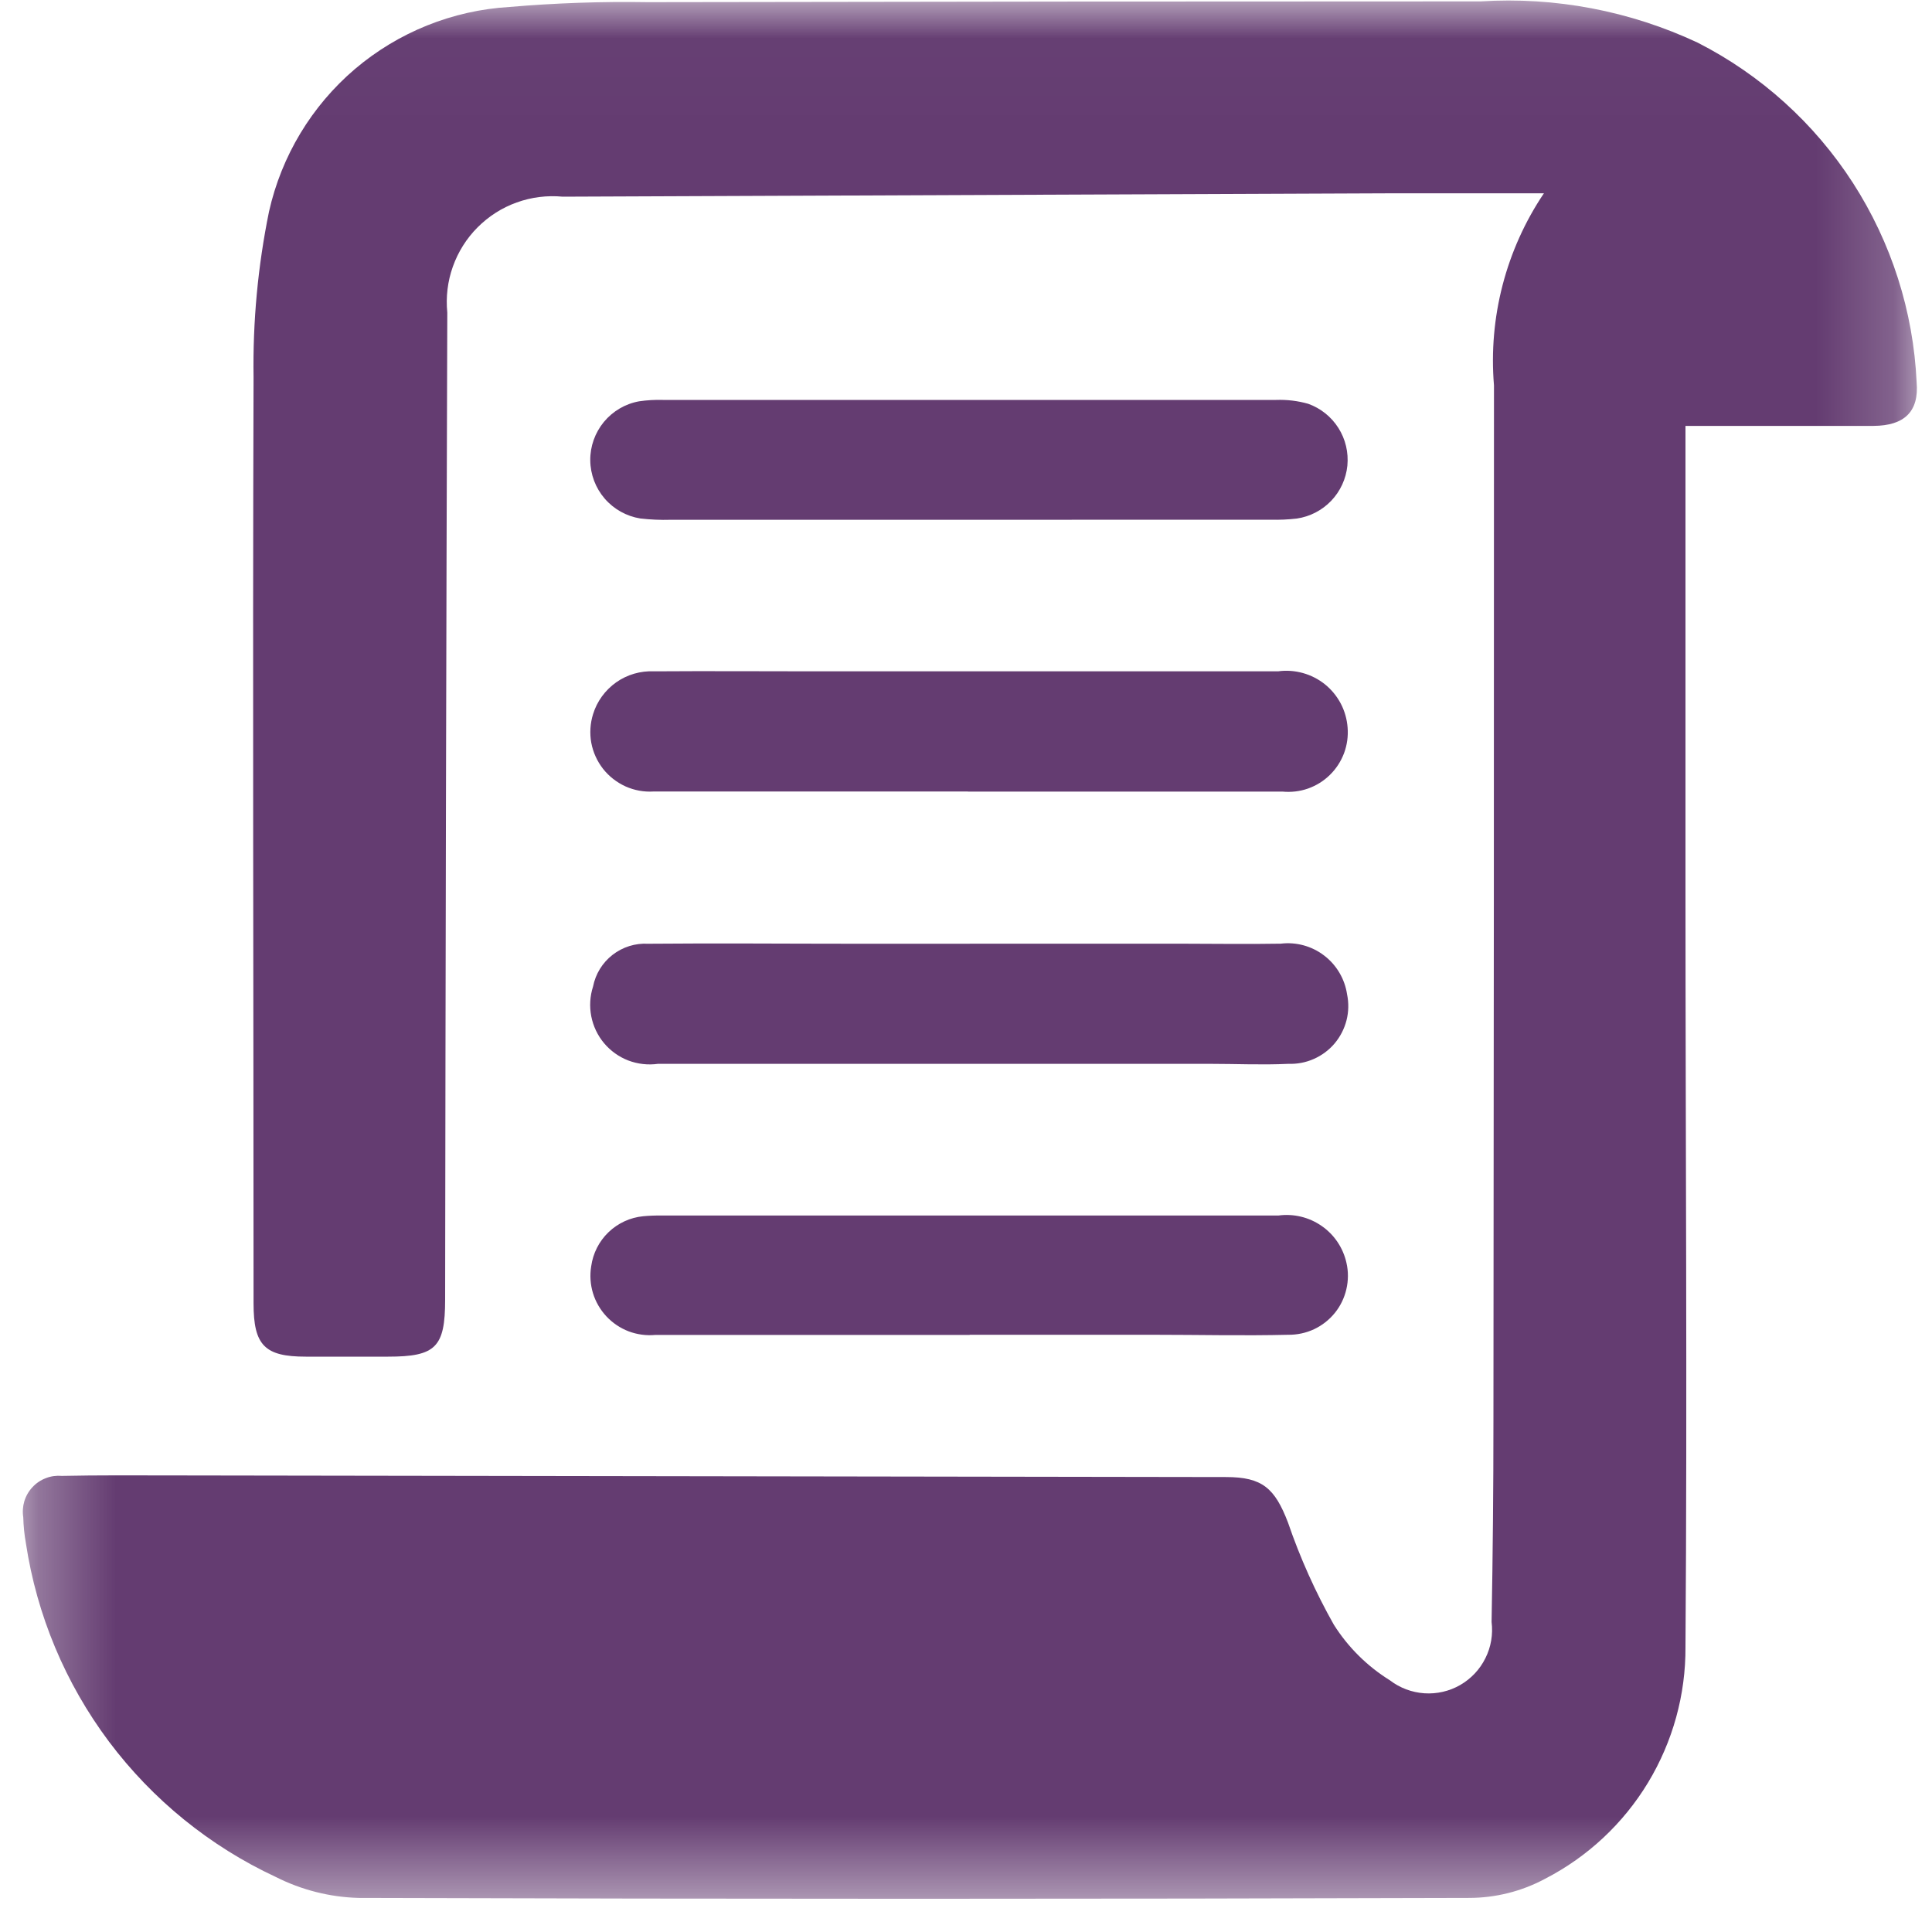 <svg width="25" height="25" viewBox="0 0 25 25" fill="none" xmlns="http://www.w3.org/2000/svg">
<mask id="mask0_18_194" style="mask-type:luminance" maskUnits="userSpaceOnUse" x="0" y="0" width="25" height="25">
<path d="M24.801 0.018H0.301V24.57H24.801V0.018Z" fill="white"/>
</mask>
<g mask="url(#mask0_18_194)">
<path d="M19.974 2.501C19.293 2.501 18.687 2.501 18.081 2.501C14.481 2.515 10.881 2.53 7.281 2.545C7.08 2.526 6.876 2.551 6.686 2.62C6.495 2.688 6.323 2.799 6.18 2.942C6.037 3.085 5.928 3.259 5.86 3.45C5.792 3.64 5.768 3.844 5.788 4.045C5.774 8.306 5.765 12.563 5.76 16.818C5.76 17.433 5.638 17.555 5.023 17.555H3.956C3.425 17.555 3.281 17.408 3.281 16.867C3.281 12.867 3.268 8.876 3.281 4.88C3.27 4.161 3.337 3.443 3.481 2.738C3.642 2.019 4.032 1.371 4.593 0.893C5.155 0.416 5.856 0.134 6.592 0.09C7.188 0.039 7.786 0.018 8.384 0.028C11.975 0.021 15.567 0.018 19.159 0.018C20.125 -0.043 21.091 0.141 21.968 0.552C22.786 0.969 23.479 1.595 23.977 2.367C24.474 3.139 24.759 4.029 24.801 4.946C24.834 5.326 24.642 5.509 24.243 5.511C23.449 5.511 22.654 5.511 21.81 5.511V5.848C21.81 7.729 21.81 9.61 21.81 11.491C21.81 14.764 21.834 18.037 21.81 21.31C21.814 21.929 21.646 22.536 21.326 23.066C21.006 23.595 20.546 24.026 19.996 24.31C19.692 24.474 19.352 24.559 19.007 24.559C14.218 24.574 9.429 24.574 4.64 24.559C4.267 24.549 3.902 24.456 3.569 24.288C2.716 23.891 1.974 23.288 1.409 22.535C0.845 21.781 0.476 20.9 0.335 19.969C0.315 19.858 0.304 19.746 0.301 19.634C0.29 19.564 0.295 19.493 0.315 19.425C0.336 19.357 0.372 19.295 0.42 19.244C0.468 19.192 0.527 19.152 0.594 19.127C0.66 19.101 0.731 19.092 0.801 19.098C1.269 19.088 1.736 19.092 2.201 19.092L15.866 19.113C16.335 19.113 16.496 19.258 16.666 19.7C16.823 20.159 17.022 20.602 17.26 21.024C17.444 21.315 17.692 21.561 17.985 21.743C18.114 21.842 18.269 21.9 18.431 21.911C18.592 21.922 18.754 21.885 18.895 21.804C19.035 21.723 19.149 21.603 19.221 21.457C19.294 21.312 19.321 21.149 19.301 20.988C19.317 20.118 19.325 19.248 19.325 18.377C19.33 13.914 19.332 9.45 19.332 4.987C19.259 4.109 19.487 3.231 19.979 2.5" fill="#643C71"/>
<path d="M12.549 12.211H15.231C15.678 12.211 16.131 12.219 16.573 12.211C16.773 12.187 16.975 12.242 17.135 12.365C17.295 12.487 17.401 12.667 17.431 12.866C17.454 12.977 17.452 13.092 17.424 13.202C17.396 13.312 17.343 13.415 17.27 13.502C17.197 13.588 17.105 13.657 17 13.703C16.897 13.749 16.784 13.77 16.67 13.766C16.334 13.782 15.998 13.766 15.661 13.766C13.279 13.766 10.897 13.766 8.514 13.766C8.385 13.784 8.253 13.769 8.131 13.723C8.009 13.676 7.901 13.599 7.817 13.499C7.733 13.399 7.676 13.279 7.651 13.151C7.626 13.023 7.634 12.89 7.674 12.766C7.706 12.603 7.795 12.458 7.926 12.356C8.057 12.254 8.22 12.203 8.385 12.212C9.279 12.204 10.172 12.212 11.066 12.212H12.548" fill="#643C71"/>
<path d="M12.524 10.242C11.168 10.242 9.813 10.242 8.457 10.242C8.332 10.25 8.208 10.227 8.094 10.176C7.98 10.124 7.88 10.046 7.803 9.948C7.726 9.849 7.674 9.734 7.651 9.611C7.629 9.488 7.637 9.361 7.674 9.242C7.725 9.075 7.831 8.93 7.974 8.829C8.116 8.729 8.289 8.679 8.463 8.687C9.163 8.682 9.863 8.687 10.563 8.687C12.554 8.687 14.546 8.687 16.538 8.687C16.645 8.672 16.755 8.68 16.859 8.709C16.964 8.738 17.061 8.788 17.146 8.856C17.23 8.924 17.299 9.009 17.35 9.105C17.4 9.201 17.43 9.307 17.438 9.415C17.447 9.528 17.431 9.641 17.392 9.746C17.352 9.852 17.29 9.948 17.209 10.027C17.129 10.106 17.032 10.166 16.925 10.204C16.819 10.241 16.705 10.254 16.593 10.243C15.237 10.243 13.882 10.243 12.526 10.243L12.524 10.242Z" fill="#643C71"/>
<path d="M12.519 6.726H8.677C8.546 6.73 8.415 6.724 8.285 6.709C8.106 6.68 7.943 6.589 7.824 6.451C7.706 6.314 7.64 6.139 7.638 5.957C7.636 5.776 7.699 5.6 7.814 5.46C7.93 5.32 8.091 5.225 8.27 5.193C8.372 5.178 8.474 5.172 8.577 5.175C11.222 5.175 13.868 5.175 16.514 5.175C16.654 5.17 16.794 5.187 16.928 5.225C17.09 5.283 17.227 5.393 17.319 5.538C17.411 5.683 17.451 5.854 17.435 6.025C17.418 6.196 17.344 6.356 17.226 6.48C17.107 6.604 16.951 6.685 16.781 6.71C16.669 6.723 16.557 6.728 16.445 6.725L12.519 6.726Z" fill="#643C71"/>
<path d="M12.548 17.274C11.192 17.274 9.837 17.274 8.481 17.274C8.364 17.285 8.246 17.269 8.136 17.228C8.026 17.186 7.928 17.12 7.847 17.034C7.767 16.948 7.707 16.845 7.673 16.733C7.639 16.621 7.631 16.502 7.65 16.386C7.673 16.218 7.752 16.062 7.874 15.945C7.997 15.827 8.155 15.754 8.324 15.738C8.398 15.731 8.473 15.728 8.548 15.729C11.215 15.729 13.879 15.729 16.541 15.729C16.738 15.702 16.938 15.75 17.101 15.863C17.265 15.976 17.38 16.147 17.423 16.341C17.449 16.453 17.448 16.57 17.422 16.682C17.396 16.795 17.345 16.9 17.273 16.989C17.2 17.079 17.108 17.151 17.004 17.2C16.899 17.249 16.785 17.273 16.67 17.272C16.091 17.286 15.511 17.272 14.931 17.272H12.547L12.548 17.274Z" fill="#643C71"/>
</g>
</svg>

